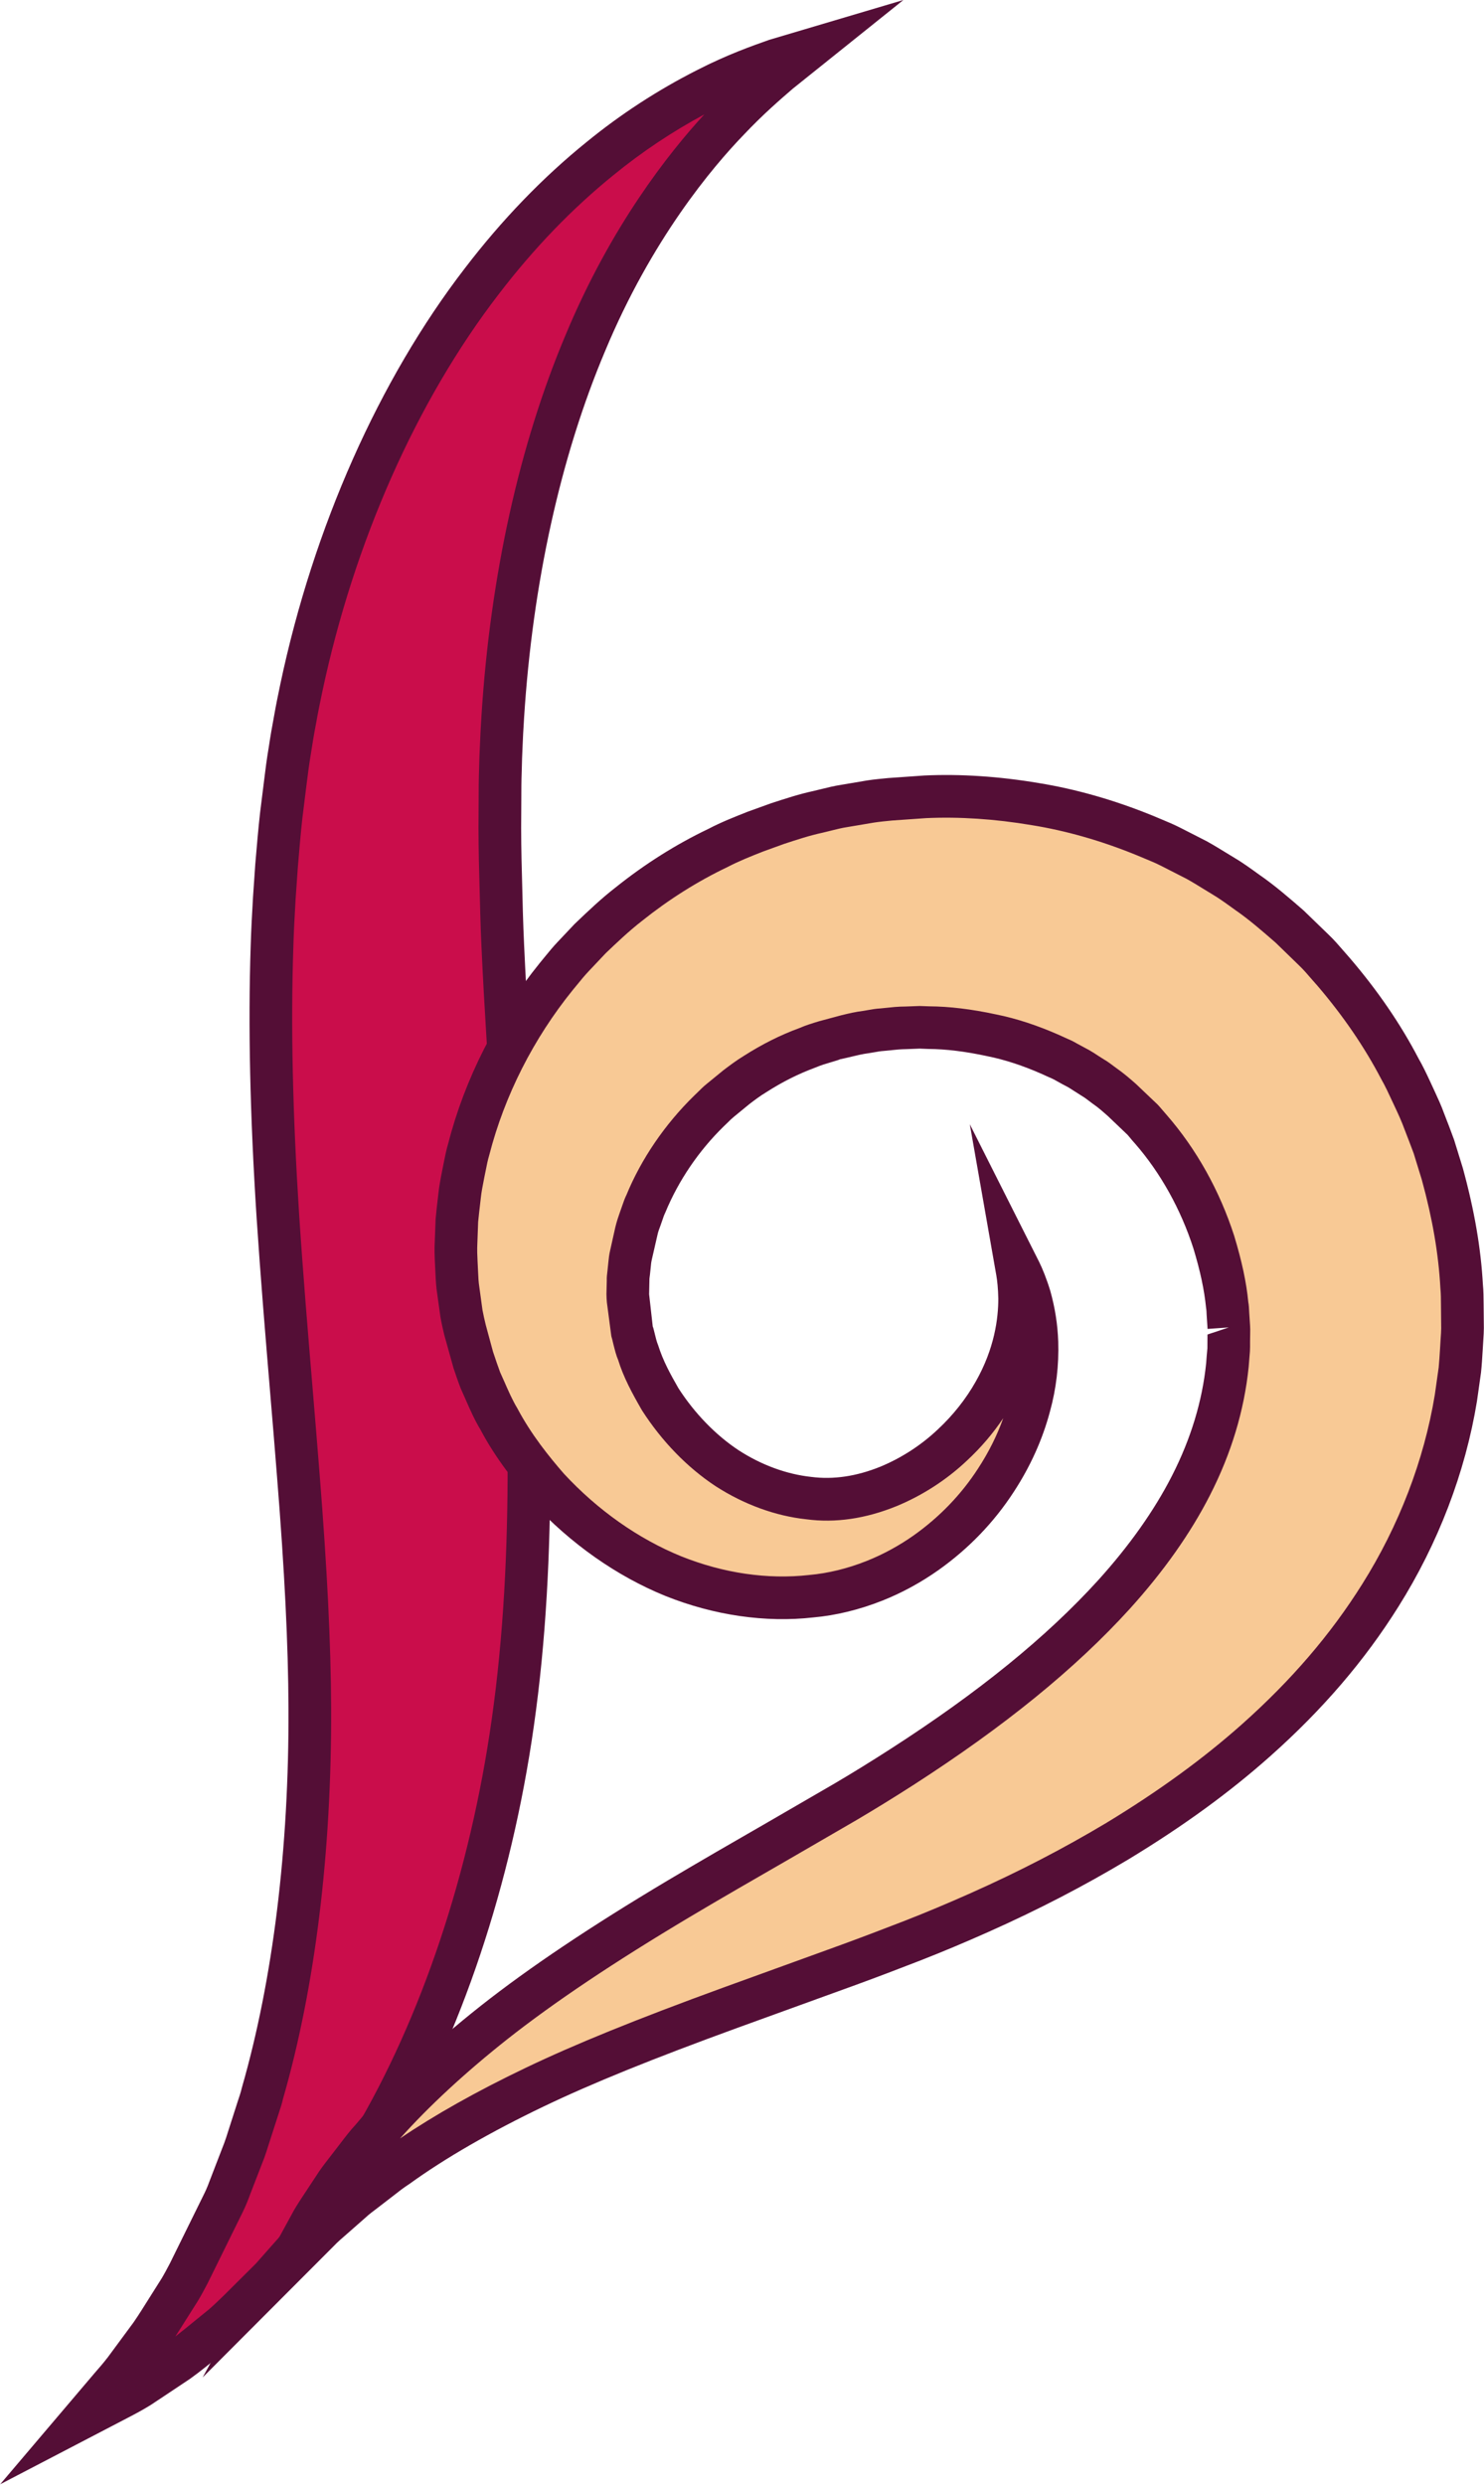 <?xml version="1.0" encoding="UTF-8" standalone="no"?>
<!-- Created with Inkscape (http://www.inkscape.org/) -->

<svg
   version="1.1"
   id="svg1"
   width="46.375"
   height="77.647"
   viewBox="0 0 46.375 77.647"
   sodipodi:docname="5534258.ai"
   xmlns:inkscape="http://www.inkscape.org/namespaces/inkscape"
   xmlns:sodipodi="http://sodipodi.sourceforge.net/DTD/sodipodi-0.dtd"
   xmlns="http://www.w3.org/2000/svg"
   xmlns:svg="http://www.w3.org/2000/svg">
  <defs
     id="defs1">
    <clipPath
       clipPathUnits="userSpaceOnUse"
       id="clipPath1528">
      <path
         d="M 0,500 H 500 V 0 H 0 Z"
         transform="translate(-102.853,-457.721)"
         id="path1528" />
    </clipPath>
    <clipPath
       clipPathUnits="userSpaceOnUse"
       id="clipPath1530">
      <path
         d="M 0,500 H 500 V 0 H 0 Z"
         transform="translate(-100.492,-456.242)"
         id="path1530" />
    </clipPath>
    <clipPath
       clipPathUnits="userSpaceOnUse"
       id="clipPath1532">
      <path
         d="M 0,500 H 500 V 0 H 0 Z"
         transform="translate(-107.795,-429.321)"
         id="path1532" />
    </clipPath>
    <clipPath
       clipPathUnits="userSpaceOnUse"
       id="clipPath1534">
      <path
         d="M 0,500 H 500 V 0 H 0 Z"
         transform="translate(-105.541,-435.348)"
         id="path1534" />
    </clipPath>
  </defs>
  <sodipodi:namedview
     id="namedview1"
     pagecolor="#ffffff"
     bordercolor="#000000"
     borderopacity="0.25"
     inkscape:showpageshadow="2"
     inkscape:pageopacity="0.0"
     inkscape:pagecheckerboard="0"
     inkscape:deskcolor="#d1d1d1" />
  <g
     id="layer-MC1"
     inkscape:groupmode="layer"
     inkscape:label="OBJECTS"
     style="display:inline"
     transform="translate(-725.347,-162.189)">
    <path
       id="path1527"
       d="m 0,0 c 0,0 -0.169,-0.136 -0.492,-0.393 -0.311,-0.27 -0.774,-0.654 -1.297,-1.208 -1.056,-1.092 -2.362,-2.838 -3.358,-5.232 -1.007,-2.383 -1.725,-5.398 -1.937,-8.764 -0.013,-0.21 -0.027,-0.421 -0.035,-0.634 -0.01,-0.212 -0.018,-0.426 -0.022,-0.641 -0.008,-0.212 -0.009,-0.433 -0.008,-0.656 -0.002,-0.222 -0.003,-0.446 -0.005,-0.67 0,-0.449 0.014,-0.907 0.018,-1.366 0.02,-0.465 0.029,-0.93 0.052,-1.405 0.084,-1.897 0.234,-3.89 0.37,-5.977 0.275,-4.179 0.419,-8.352 -0.137,-12.239 -0.547,-3.866 -1.76,-7.257 -3.277,-9.808 -0.086,-0.162 -0.191,-0.315 -0.289,-0.467 -0.098,-0.152 -0.195,-0.302 -0.291,-0.449 -0.098,-0.147 -0.188,-0.294 -0.289,-0.433 -0.103,-0.137 -0.205,-0.272 -0.305,-0.406 -0.1,-0.132 -0.199,-0.263 -0.297,-0.391 -0.096,-0.129 -0.192,-0.254 -0.299,-0.371 -0.206,-0.234 -0.407,-0.46 -0.6,-0.679 -0.048,-0.054 -0.096,-0.108 -0.144,-0.161 -0.051,-0.05 -0.102,-0.1 -0.152,-0.15 -0.102,-0.097 -0.201,-0.193 -0.298,-0.288 -0.197,-0.185 -0.376,-0.368 -0.564,-0.53 -0.389,-0.313 -0.729,-0.603 -1.056,-0.839 -0.334,-0.222 -0.631,-0.419 -0.889,-0.591 -0.26,-0.162 -0.498,-0.274 -0.679,-0.375 -0.368,-0.191 -0.561,-0.292 -0.561,-0.292 0,0 0.141,0.167 0.409,0.482 0.132,0.16 0.305,0.341 0.487,0.577 0.175,0.238 0.378,0.512 0.605,0.821 0.217,0.312 0.433,0.68 0.68,1.06 0.117,0.196 0.223,0.412 0.342,0.628 0.058,0.108 0.118,0.218 0.178,0.33 0.031,0.056 0.061,0.112 0.092,0.169 0.027,0.059 0.054,0.119 0.081,0.18 0.11,0.239 0.222,0.487 0.339,0.742 0.062,0.124 0.113,0.258 0.163,0.394 0.052,0.134 0.104,0.271 0.157,0.409 0.054,0.138 0.108,0.277 0.162,0.418 0.054,0.142 0.096,0.292 0.145,0.44 0.047,0.148 0.096,0.298 0.145,0.449 0.048,0.152 0.103,0.301 0.14,0.462 0.722,2.508 1.121,5.594 1.108,9.02 -0.008,1.701 -0.117,3.533 -0.27,5.455 -0.151,1.923 -0.339,3.946 -0.478,6.066 -0.138,2.122 -0.208,4.245 -0.14,6.326 0.016,0.52 0.051,1.041 0.079,1.552 0.044,0.517 0.083,1.025 0.139,1.531 0.031,0.253 0.063,0.505 0.094,0.755 0.03,0.249 0.063,0.498 0.105,0.751 0.037,0.251 0.08,0.5 0.127,0.746 0.043,0.247 0.095,0.491 0.145,0.734 0.821,3.876 2.407,7.161 4.228,9.527 0.907,1.186 1.865,2.143 2.777,2.879 0.908,0.742 1.772,1.259 2.491,1.623 0.72,0.369 1.31,0.571 1.702,0.709 C -0.21,-0.062 0,0 0,0"
       style="fill:#ca0d4b;fill-opacity:1;fill-rule:nonzero;stroke:none"
       transform="matrix(1.333,0,0,-1.333,750.504,163.793)"
       clip-path="url(#clipPath1528)" />
    <path
       id="path1529"
       d="M 0,0 C -0.751,-0.403 -1.464,-0.879 -2.125,-1.419 -3.094,-2.202 -4,-3.142 -4.821,-4.216 c -1.923,-2.498 -3.391,-5.81 -4.136,-9.327 -0.05,-0.241 -0.1,-0.477 -0.141,-0.716 -0.048,-0.247 -0.089,-0.49 -0.126,-0.735 -0.042,-0.253 -0.073,-0.494 -0.103,-0.736 l -0.094,-0.757 c -0.043,-0.383 -0.075,-0.773 -0.108,-1.167 l -0.052,-0.742 c -0.021,-0.374 -0.043,-0.75 -0.053,-1.126 -0.062,-1.848 -0.016,-3.901 0.137,-6.28 0.092,-1.401 0.206,-2.76 0.316,-4.075 0.056,-0.673 0.111,-1.334 0.162,-1.984 0.178,-2.23 0.265,-3.975 0.271,-5.492 0.014,-3.386 -0.376,-6.553 -1.127,-9.16 -0.024,-0.11 -0.066,-0.238 -0.108,-0.364 l -0.231,-0.717 c -0.033,-0.104 -0.065,-0.208 -0.102,-0.308 l -0.322,-0.831 c -0.053,-0.147 -0.112,-0.296 -0.181,-0.436 l -0.824,-1.672 c -0.075,-0.142 -0.149,-0.281 -0.227,-0.411 l -0.285,-0.451 c -0.084,-0.133 -0.165,-0.263 -0.245,-0.386 0.147,0.114 0.303,0.242 0.467,0.376 l 0.324,0.263 c 0.107,0.093 0.222,0.204 0.342,0.32 l 0.755,0.751 0.6,0.679 c 0.102,0.112 0.187,0.223 0.273,0.339 l 0.601,0.797 c 0.06,0.081 0.117,0.17 0.175,0.259 l 0.458,0.704 c 0.068,0.105 0.137,0.212 0.197,0.324 1.576,2.651 2.717,6.068 3.223,9.642 0.56,3.92 0.395,8.149 0.132,12.135 l -0.107,1.627 c -0.102,1.505 -0.2,2.959 -0.263,4.36 -0.013,0.263 -0.021,0.524 -0.029,0.783 l -0.032,1.238 c -0.004,0.26 -0.009,0.517 -0.009,0.772 l 0.004,0.665 c 0,0.235 10e-4,0.461 0.009,0.68 0.004,0.211 0.012,0.43 0.023,0.647 0.006,0.175 0.017,0.356 0.028,0.536 l 0.006,0.105 c 0.207,3.272 0.89,6.358 1.976,8.928 C -2.192,-2.626 -0.834,-0.904 0,0 m -16.507,-55.553 2.218,2.612 c 0.094,0.108 0.2,0.228 0.308,0.369 l 0.6,0.813 c 0.118,0.171 0.245,0.373 0.378,0.586 l 0.284,0.45 c 0.06,0.1 0.125,0.223 0.192,0.35 l 0.805,1.634 c 0.061,0.123 0.105,0.24 0.149,0.359 l 0.322,0.835 c 0.029,0.077 0.056,0.163 0.083,0.249 l 0.235,0.733 c 0.033,0.098 0.067,0.197 0.091,0.302 0.731,2.541 1.108,5.612 1.094,8.904 -0.006,1.49 -0.091,3.211 -0.268,5.417 -0.05,0.649 -0.106,1.309 -0.162,1.98 -0.11,1.321 -0.224,2.686 -0.317,4.093 -0.155,2.412 -0.201,4.498 -0.139,6.376 0.011,0.383 0.033,0.769 0.055,1.152 l 0.053,0.768 c 0.034,0.404 0.068,0.804 0.112,1.201 l 0.095,0.762 c 0.03,0.254 0.064,0.51 0.108,0.771 0.037,0.249 0.081,0.504 0.129,0.757 0.042,0.243 0.094,0.491 0.145,0.736 0.776,3.668 2.311,7.123 4.323,9.737 0.868,1.136 1.83,2.133 2.859,2.964 0.796,0.65 1.664,1.215 2.579,1.679 0.71,0.365 1.306,0.574 1.699,0.713 L 4.667,2.682 2.075,0.604 C 1.781,0.35 1.377,0.002 0.936,-0.465 0.182,-1.244 -1.237,-2.933 -2.325,-5.546 c -1.043,-2.469 -1.7,-5.443 -1.9,-8.603 l -0.006,-0.105 c -0.011,-0.171 -0.021,-0.342 -0.027,-0.515 -0.011,-0.214 -0.018,-0.423 -0.022,-0.633 -0.008,-0.216 -0.009,-0.431 -0.009,-0.647 l -0.004,-0.674 c 0,-0.245 0.004,-0.497 0.009,-0.751 l 0.031,-1.224 c 0.008,-0.254 0.016,-0.51 0.029,-0.768 0.063,-1.396 0.16,-2.842 0.261,-4.34 l 0.109,-1.629 c 0.265,-4.039 0.432,-8.331 -0.141,-12.341 -0.524,-3.701 -1.711,-7.25 -3.342,-9.993 -0.062,-0.117 -0.146,-0.247 -0.229,-0.376 l -0.457,-0.703 c -0.068,-0.105 -0.136,-0.209 -0.209,-0.31 l -0.608,-0.805 c -0.103,-0.139 -0.21,-0.277 -0.328,-0.406 l -1.404,-1.48 c -0.134,-0.129 -0.264,-0.255 -0.397,-0.369 l -0.331,-0.269 c -0.269,-0.22 -0.517,-0.423 -0.759,-0.596 l -0.904,-0.602 c -0.2,-0.125 -0.377,-0.218 -0.532,-0.299 z"
       style="fill:#540e36;fill-opacity:1;fill-rule:nonzero;stroke:none"
       transform="matrix(1.333,0,0,-1.333,747.356,165.765)"
       clip-path="url(#clipPath1530)" />
    <path
       id="path1531"
       d="m 0,0 c 0,0 0.033,-0.066 0.098,-0.194 0.063,-0.129 0.147,-0.327 0.231,-0.602 0.077,-0.276 0.15,-0.63 0.165,-1.06 C 0.507,-2.285 0.47,-2.792 0.318,-3.344 0.172,-3.896 -0.079,-4.496 -0.47,-5.093 c -0.388,-0.598 -0.923,-1.192 -1.635,-1.698 -0.357,-0.251 -0.76,-0.478 -1.21,-0.657 -0.447,-0.177 -0.955,-0.315 -1.474,-0.36 -1.032,-0.116 -2.164,0.039 -3.239,0.47 -1.073,0.435 -2.082,1.141 -2.946,2.075 -0.416,0.479 -0.822,0.998 -1.138,1.598 -0.176,0.29 -0.302,0.613 -0.447,0.932 -0.061,0.164 -0.117,0.333 -0.174,0.502 l -0.083,0.256 -0.064,0.265 c -0.041,0.177 -0.087,0.358 -0.118,0.537 -0.025,0.178 -0.049,0.357 -0.074,0.537 -0.029,0.181 -0.03,0.362 -0.041,0.544 -0.008,0.183 -0.022,0.368 -0.011,0.55 0.007,0.184 0.014,0.369 0.021,0.554 0.017,0.183 0.04,0.367 0.061,0.552 0.019,0.186 0.057,0.367 0.093,0.55 0.038,0.182 0.067,0.37 0.121,0.548 0.373,1.452 1.071,2.842 2.057,4.059 0.126,0.15 0.245,0.308 0.381,0.451 0.136,0.144 0.272,0.288 0.409,0.433 0.289,0.276 0.58,0.555 0.902,0.804 0.638,0.511 1.343,0.964 2.09,1.319 0.369,0.194 0.76,0.334 1.148,0.492 0.396,0.126 0.794,0.269 1.203,0.358 0.204,0.047 0.409,0.107 0.616,0.138 0.208,0.035 0.417,0.07 0.625,0.105 0.209,0.032 0.42,0.047 0.632,0.069 l 0.318,0.029 0.32,0.011 c 0.853,0.041 1.718,-0.025 2.58,-0.17 C 1.316,10.621 2.174,10.37 3.01,10.03 3.217,9.94 3.429,9.862 3.632,9.757 3.835,9.653 4.039,9.549 4.243,9.445 4.444,9.334 4.639,9.21 4.837,9.09 5.037,8.973 5.224,8.836 5.412,8.7 5.796,8.435 6.143,8.128 6.494,7.824 6.658,7.662 6.823,7.499 6.988,7.336 7.156,7.176 7.298,6.995 7.453,6.823 8.054,6.121 8.58,5.368 8.997,4.567 9.109,4.371 9.203,4.166 9.297,3.962 9.391,3.758 9.49,3.557 9.566,3.346 9.647,3.137 9.728,2.929 9.804,2.72 9.87,2.507 9.935,2.293 10,2.081 c 0.236,-0.857 0.402,-1.731 0.45,-2.615 0.022,-0.218 0.013,-0.442 0.019,-0.662 l 0.003,-0.33 C 10.471,-1.636 10.461,-1.747 10.456,-1.857 10.44,-2.078 10.43,-2.297 10.407,-2.516 10.376,-2.734 10.346,-2.953 10.315,-3.17 10.035,-4.872 9.386,-6.452 8.543,-7.792 7.7,-9.136 6.684,-10.249 5.631,-11.186 c -1.056,-0.939 -2.157,-1.701 -3.247,-2.361 -1.092,-0.655 -2.178,-1.206 -3.239,-1.679 -0.531,-0.236 -1.055,-0.457 -1.572,-0.659 -0.511,-0.198 -1.008,-0.387 -1.492,-0.564 -0.962,-0.349 -1.886,-0.684 -2.768,-1.004 -1.743,-0.635 -3.286,-1.238 -4.594,-1.864 -1.306,-0.626 -2.39,-1.259 -3.224,-1.861 -0.219,-0.14 -0.4,-0.299 -0.584,-0.436 -0.18,-0.142 -0.36,-0.265 -0.504,-0.402 -0.151,-0.132 -0.29,-0.254 -0.417,-0.365 -0.129,-0.112 -0.246,-0.214 -0.34,-0.314 -0.393,-0.392 -0.599,-0.599 -0.599,-0.599 0,0 0.141,0.258 0.408,0.749 0.065,0.126 0.15,0.258 0.247,0.402 0.096,0.146 0.201,0.306 0.315,0.478 0.109,0.178 0.253,0.347 0.396,0.539 0.149,0.186 0.296,0.4 0.479,0.598 0.695,0.835 1.658,1.768 2.874,2.727 1.214,0.959 2.686,1.922 4.327,2.9 0.818,0.488 1.681,0.983 2.563,1.49 0.437,0.254 0.882,0.513 1.336,0.777 0.441,0.259 0.882,0.532 1.324,0.816 1.758,1.131 3.534,2.458 4.979,4.047 0.718,0.794 1.344,1.651 1.804,2.553 0.461,0.901 0.758,1.849 0.856,2.821 0.008,0.117 0.018,0.234 0.029,0.352 0.006,0.118 10e-4,0.238 0.004,0.357 0,0.06 0.005,0.119 0.001,0.18 L 4.98,-1.327 C 4.968,-1.207 4.975,-1.086 4.952,-0.964 4.906,-0.479 4.787,0.009 4.641,0.49 4.333,1.447 3.833,2.371 3.168,3.134 3.083,3.226 3.009,3.332 2.916,3.415 2.827,3.502 2.74,3.59 2.653,3.68 2.464,3.837 2.287,4.01 2.088,4.146 1.992,4.219 1.897,4.295 1.792,4.355 1.689,4.418 1.592,4.488 1.487,4.55 1.38,4.606 1.273,4.664 1.167,4.723 1.062,4.786 0.944,4.825 0.835,4.879 0.388,5.078 -0.083,5.243 -0.571,5.341 -1.056,5.446 -1.553,5.516 -2.048,5.52 L -2.234,5.527 -2.419,5.52 C -2.542,5.514 -2.666,5.517 -2.788,5.506 L -3.153,5.47 C -3.276,5.464 -3.393,5.432 -3.513,5.416 -3.756,5.387 -3.984,5.315 -4.22,5.268 -4.443,5.191 -4.678,5.139 -4.891,5.044 -5.334,4.883 -5.739,4.672 -6.12,4.428 -6.315,4.31 -6.494,4.166 -6.678,4.03 -6.765,3.955 -6.853,3.881 -6.939,3.807 -7.029,3.734 -7.104,3.648 -7.188,3.571 -7.844,2.932 -8.354,2.166 -8.68,1.377 -8.729,1.279 -8.753,1.178 -8.791,1.079 -8.826,0.979 -8.866,0.88 -8.887,0.78 -8.915,0.679 -8.942,0.579 -8.969,0.479 c -0.018,-0.1 -0.037,-0.201 -0.056,-0.3 -0.025,-0.101 -0.027,-0.2 -0.039,-0.3 -0.009,-0.1 -0.03,-0.201 -0.026,-0.299 -0.002,-0.1 -0.005,-0.199 -0.008,-0.298 0.001,-0.097 0.013,-0.187 0.017,-0.282 l 0.007,-0.141 0.023,-0.14 c 0.015,-0.095 0.03,-0.19 0.045,-0.283 0.056,-0.185 0.084,-0.379 0.161,-0.559 0.115,-0.375 0.307,-0.72 0.502,-1.06 0.422,-0.657 0.966,-1.223 1.572,-1.623 0.608,-0.394 1.267,-0.633 1.923,-0.703 0.638,-0.084 1.274,0.036 1.855,0.271 0.578,0.238 1.095,0.584 1.509,0.976 0.418,0.39 0.744,0.821 0.981,1.242 0.482,0.849 0.593,1.65 0.591,2.188 -0.004,0.27 -0.027,0.48 -0.051,0.619 C 0.013,-0.072 0,0 0,0"
       style="fill:#f8c995;fill-opacity:1;fill-rule:nonzero;stroke:none"
       transform="matrix(1.333,0,0,-1.333,757.093,201.66)"
       clip-path="url(#clipPath1532)" />
    <path
       id="path1533"
       d="M 0,0 0.227,-0.008 C 0.696,-0.011 1.212,-0.073 1.789,-0.197 2.268,-0.293 2.762,-0.455 3.292,-0.69 l 0.127,-0.058 c 0.088,-0.038 0.177,-0.077 0.259,-0.127 l 0.295,-0.159 c 0.087,-0.05 0.15,-0.091 0.212,-0.133 l 0.123,-0.078 c 0.095,-0.054 0.195,-0.13 0.296,-0.206 0.176,-0.123 0.321,-0.248 0.465,-0.375 l 0.452,-0.43 c 0.057,-0.049 0.125,-0.128 0.191,-0.207 l 0.076,-0.088 c 0.7,-0.803 1.243,-1.778 1.584,-2.833 0.183,-0.605 0.288,-1.098 0.332,-1.559 0.012,-0.056 0.018,-0.154 0.022,-0.252 L 7.746,-7.5 C 7.75,-7.556 7.749,-7.608 7.748,-7.66 L 7.745,-7.874 C 7.746,-7.948 7.746,-8.022 7.742,-8.095 L 7.713,-8.458 c -0.105,-1.028 -0.41,-2.037 -0.91,-3.014 -0.454,-0.89 -1.086,-1.785 -1.879,-2.661 -1.273,-1.401 -2.934,-2.752 -5.079,-4.133 -0.448,-0.287 -0.894,-0.563 -1.341,-0.826 l -1.576,-0.914 c -0.797,-0.459 -1.577,-0.908 -2.321,-1.351 -1.775,-1.059 -3.173,-1.995 -4.274,-2.863 -0.98,-0.775 -1.842,-1.572 -2.515,-2.326 0.808,0.548 1.799,1.107 2.939,1.652 1.165,0.558 2.596,1.139 4.639,1.884 l 2.769,1.004 c 0.48,0.176 0.973,0.363 1.482,0.561 0.508,0.198 1.025,0.416 1.548,0.649 1.132,0.504 2.174,1.044 3.187,1.65 1.223,0.743 2.261,1.498 3.171,2.307 1.158,1.031 2.082,2.107 2.821,3.286 0.862,1.37 1.45,2.905 1.702,4.437 l 0.091,0.643 c 0.014,0.139 0.023,0.295 0.033,0.452 l 0.01,0.17 c 0.011,0.164 0.016,0.231 0.016,0.298 l -0.005,0.539 c -10e-4,0.135 -10e-4,0.269 -0.014,0.402 -0.044,0.808 -0.186,1.629 -0.434,2.534 l -0.192,0.624 c -0.061,0.164 -0.133,0.352 -0.206,0.54 -0.079,0.215 -0.147,0.361 -0.215,0.507 l -0.063,0.135 c -0.103,0.221 -0.183,0.396 -0.279,0.563 -0.392,0.75 -0.89,1.478 -1.49,2.18 L 9.183,0.636 C 9.091,0.743 9,0.85 8.897,0.948 L 8.344,1.485 C 8.021,1.766 7.716,2.032 7.383,2.261 7.195,2.397 7.023,2.523 6.839,2.631 L 6.662,2.739 C 6.528,2.822 6.393,2.905 6.256,2.981 L 5.659,3.286 C 5.53,3.352 5.399,3.405 5.269,3.459 L 5.065,3.544 C 4.251,3.875 3.428,4.11 2.628,4.239 1.758,4.386 0.927,4.439 0.151,4.404 L -0.646,4.348 C -0.788,4.334 -0.928,4.321 -1.068,4.3 L -1.684,4.196 C -1.82,4.176 -1.945,4.144 -2.069,4.113 L -2.272,4.063 C -2.581,3.997 -2.878,3.898 -3.172,3.802 L -3.661,3.625 C -3.946,3.513 -4.23,3.401 -4.502,3.259 -5.209,2.922 -5.879,2.499 -6.512,1.993 -6.819,1.754 -7.09,1.495 -7.36,1.238 L -7.748,0.827 C -7.858,0.711 -7.935,0.616 -8.012,0.521 L -8.134,0.373 c -0.92,-1.137 -1.598,-2.475 -1.955,-3.862 -0.04,-0.134 -0.062,-0.252 -0.085,-0.369 l -0.032,-0.157 c -0.038,-0.194 -0.068,-0.343 -0.084,-0.497 l -0.015,-0.131 c -0.016,-0.14 -0.033,-0.279 -0.046,-0.419 l -0.018,-0.485 c -0.009,-0.177 -0.002,-0.304 0.004,-0.431 l 0.013,-0.264 c 0.005,-0.114 0.01,-0.228 0.028,-0.342 l 0.075,-0.546 c 0.019,-0.104 0.047,-0.225 0.076,-0.345 l 0.17,-0.628 c 0.069,-0.206 0.116,-0.345 0.167,-0.482 L -9.74,-8.8 c 0.096,-0.218 0.189,-0.434 0.309,-0.633 0.331,-0.625 0.755,-1.144 1.089,-1.529 0.792,-0.856 1.749,-1.531 2.756,-1.94 0.985,-0.394 2.02,-0.546 2.996,-0.436 0.44,0.039 0.901,0.151 1.345,0.328 0.385,0.153 0.757,0.355 1.106,0.601 0.604,0.429 1.111,0.955 1.504,1.561 0.249,0.38 0.448,0.777 0.594,1.186 -0.24,-0.358 -0.524,-0.691 -0.848,-0.992 -0.476,-0.451 -1.051,-0.823 -1.66,-1.073 -0.721,-0.292 -1.429,-0.396 -2.11,-0.305 -0.721,0.077 -1.462,0.347 -2.13,0.779 -0.662,0.438 -1.256,1.05 -1.721,1.774 -0.228,0.396 -0.431,0.768 -0.559,1.182 -0.041,0.09 -0.078,0.234 -0.114,0.379 -0.014,0.061 -0.028,0.121 -0.046,0.18 l -0.104,0.79 c -0.005,0.065 -0.01,0.131 -0.01,0.198 l 0.008,0.315 c -0.004,0.06 0.006,0.154 0.018,0.248 l 0.018,0.176 c 0.009,0.094 0.02,0.188 0.043,0.283 l 0.118,0.53 c 0.038,0.158 0.074,0.26 0.11,0.362 l 0.053,0.15 c 0.029,0.087 0.06,0.174 0.102,0.26 0.345,0.839 0.9,1.655 1.59,2.328 l 0.093,0.09 c 0.061,0.061 0.123,0.122 0.19,0.176 l 0.405,0.331 c 0.154,0.116 0.307,0.231 0.472,0.331 0.43,0.275 0.864,0.493 1.315,0.657 0.123,0.056 0.288,0.107 0.454,0.157 l 0.525,0.141 c 0.168,0.041 0.336,0.08 0.511,0.101 l 0.104,0.018 c 0.095,0.017 0.192,0.034 0.291,0.039 l 0.34,0.034 c 0.089,0.008 0.173,0.01 0.256,0.011 z m -16.809,-32.148 2.084,3.815 c 0.067,0.131 0.162,0.279 0.269,0.441 l 0.313,0.475 c 0.078,0.126 0.18,0.26 0.289,0.4 l 0.271,0.352 c 0.113,0.148 0.231,0.304 0.368,0.451 0.731,0.88 1.75,1.848 2.929,2.779 1.135,0.895 2.568,1.856 4.381,2.937 0.748,0.445 1.532,0.897 2.335,1.359 l 1.569,0.91 c 0.434,0.255 0.869,0.525 1.305,0.805 2.071,1.332 3.667,2.628 4.88,3.963 0.732,0.81 1.314,1.632 1.728,2.443 0.444,0.868 0.714,1.757 0.804,2.644 0.007,0.105 0.017,0.227 0.029,0.349 l 0.002,0.324 0.5,0.166 -0.498,-0.035 -0.022,0.336 c -0.002,0.05 -0.003,0.101 -0.012,0.152 -0.044,0.436 -0.137,0.868 -0.298,1.4 -0.296,0.918 -0.771,1.772 -1.371,2.46 -0.028,0.03 -0.066,0.074 -0.103,0.119 -0.033,0.04 -0.065,0.082 -0.104,0.116 L 4.41,-2.578 c -0.114,0.1 -0.226,0.201 -0.349,0.284 -0.13,0.098 -0.192,0.148 -0.261,0.187 l -0.312,0.199 c -0.09,0.046 -0.2,0.106 -0.31,0.168 -0.058,0.034 -0.107,0.053 -0.155,0.074 L 2.867,-1.595 C 2.424,-1.399 1.998,-1.259 1.584,-1.176 1.07,-1.065 0.62,-1.01 0.203,-1.007 l -0.204,0.008 -0.306,-0.012 C -0.369,-1.013 -0.431,-1.014 -0.492,-1.019 L -0.85,-1.054 C -0.928,-1.059 -0.979,-1.07 -1.031,-1.079 l -0.161,-0.027 c -0.143,-0.018 -0.273,-0.05 -0.403,-0.081 -0.09,-0.022 -0.18,-0.043 -0.272,-0.062 -0.024,-0.013 -0.112,-0.04 -0.202,-0.066 -0.124,-0.037 -0.248,-0.073 -0.365,-0.124 -0.412,-0.152 -0.782,-0.338 -1.161,-0.581 -0.147,-0.088 -0.272,-0.184 -0.397,-0.279 L -4.36,-2.601 c -0.051,-0.041 -0.087,-0.078 -0.123,-0.114 l -0.114,-0.11 c -0.581,-0.568 -1.058,-1.268 -1.366,-2.016 -0.036,-0.075 -0.049,-0.118 -0.063,-0.161 l -0.043,-0.123 c -0.04,-0.11 -0.062,-0.167 -0.075,-0.227 l -0.135,-0.589 c -0.017,-0.073 -0.02,-0.118 -0.024,-0.163 L -6.325,-6.312 C -6.33,-6.351 -6.337,-6.389 -6.336,-6.427 l -0.007,-0.33 0.085,-0.756 c 0.008,-0.01 0.028,-0.089 0.047,-0.169 0.023,-0.091 0.043,-0.184 0.08,-0.272 0.115,-0.365 0.283,-0.67 0.476,-1.007 0.377,-0.585 0.87,-1.096 1.413,-1.455 0.534,-0.345 1.123,-0.561 1.701,-0.623 0.517,-0.067 1.057,0.013 1.615,0.238 0.493,0.203 0.962,0.506 1.352,0.876 0.355,0.33 0.661,0.717 0.889,1.123 0.439,0.772 0.529,1.482 0.528,1.942 -0.004,0.231 -0.024,0.415 -0.045,0.538 l -0.623,3.55 1.624,-3.224 C 2.873,-6.146 2.967,-6.369 3.062,-6.678 3.174,-7.08 3.234,-7.465 3.248,-7.866 3.266,-8.422 3.201,-8.973 3.055,-9.503 2.881,-10.16 2.594,-10.797 2.203,-11.394 c -0.462,-0.711 -1.056,-1.328 -1.765,-1.831 -0.414,-0.292 -0.855,-0.532 -1.313,-0.714 -0.534,-0.212 -1.092,-0.348 -1.616,-0.394 -1.123,-0.127 -2.329,0.047 -3.469,0.503 -1.144,0.465 -2.225,1.226 -3.127,2.201 -0.379,0.437 -0.85,1.014 -1.213,1.704 -0.128,0.209 -0.242,0.465 -0.355,0.724 l -0.104,0.234 c -0.069,0.179 -0.119,0.329 -0.17,0.48 l -0.218,0.783 c -0.033,0.14 -0.065,0.28 -0.089,0.419 l -0.077,0.554 c -0.022,0.141 -0.031,0.291 -0.038,0.443 l -0.013,0.263 c -0.008,0.162 -0.014,0.325 -0.005,0.486 l 0.021,0.543 c 0.015,0.175 0.033,0.322 0.05,0.471 l 0.014,0.12 c 0.018,0.178 0.053,0.359 0.089,0.541 l 0.039,0.197 c 0.03,0.15 0.06,0.301 0.104,0.446 0.386,1.506 1.131,2.976 2.147,4.23 l 0.117,0.143 c 0.094,0.115 0.188,0.23 0.29,0.338 l 0.407,0.431 c 0.335,0.321 0.633,0.603 0.961,0.857 0.686,0.55 1.422,1.014 2.18,1.375 0.286,0.151 0.603,0.277 0.923,0.403 l 0.543,0.196 c 0.327,0.107 0.657,0.215 0.995,0.288 l 0.178,0.043 c 0.156,0.039 0.312,0.077 0.47,0.101 l 0.615,0.104 c 0.167,0.025 0.326,0.04 0.485,0.055 L 0.11,5.403 C 0.948,5.442 1.854,5.384 2.791,5.226 3.661,5.085 4.558,4.83 5.453,4.466 L 5.649,4.384 C 5.807,4.319 5.963,4.253 6.116,4.175 L 6.725,3.864 C 6.89,3.773 7.038,3.682 7.186,3.591 L 7.35,3.491 C 7.557,3.37 7.756,3.226 7.956,3.081 8.33,2.823 8.67,2.527 9,2.24 L 9.593,1.666 C 9.714,1.551 9.827,1.42 9.94,1.289 L 10.079,1.13 c 0.659,-0.769 1.199,-1.56 1.615,-2.359 0.101,-0.174 0.195,-0.374 0.288,-0.574 l 0.084,-0.182 c 0.08,-0.174 0.161,-0.347 0.225,-0.526 0.092,-0.237 0.167,-0.43 0.237,-0.625 l 0.205,-0.663 c 0.271,-0.989 0.424,-1.879 0.471,-2.735 0.014,-0.14 0.016,-0.308 0.017,-0.474 l 0.005,-0.542 c 0,-0.091 -0.006,-0.179 -0.012,-0.268 l -0.016,-0.264 c -0.01,-0.171 -0.021,-0.342 -0.039,-0.513 l -0.095,-0.672 c -0.274,-1.674 -0.912,-3.336 -1.843,-4.817 -0.79,-1.261 -1.773,-2.407 -3.003,-3.502 -0.956,-0.851 -2.042,-1.641 -3.32,-2.416 -1.05,-0.629 -2.127,-1.187 -3.295,-1.707 -0.538,-0.24 -1.069,-0.463 -1.593,-0.668 -0.516,-0.2 -1.015,-0.391 -1.503,-0.569 l -2.769,-1.004 c -2.011,-0.733 -3.415,-1.302 -4.549,-1.845 -1.251,-0.6 -2.31,-1.21 -3.147,-1.815 -0.151,-0.098 -0.265,-0.188 -0.375,-0.275 l -0.375,-0.289 c -0.103,-0.078 -0.203,-0.152 -0.288,-0.232 l -0.431,-0.379 c -0.116,-0.1 -0.22,-0.19 -0.303,-0.278 z"
       style="fill:#540e36;fill-opacity:1;fill-rule:nonzero;stroke:none"
       transform="matrix(1.333,0,0,-1.333,754.087,193.624)"
       clip-path="url(#clipPath1534)" />
  </g>
</svg>
